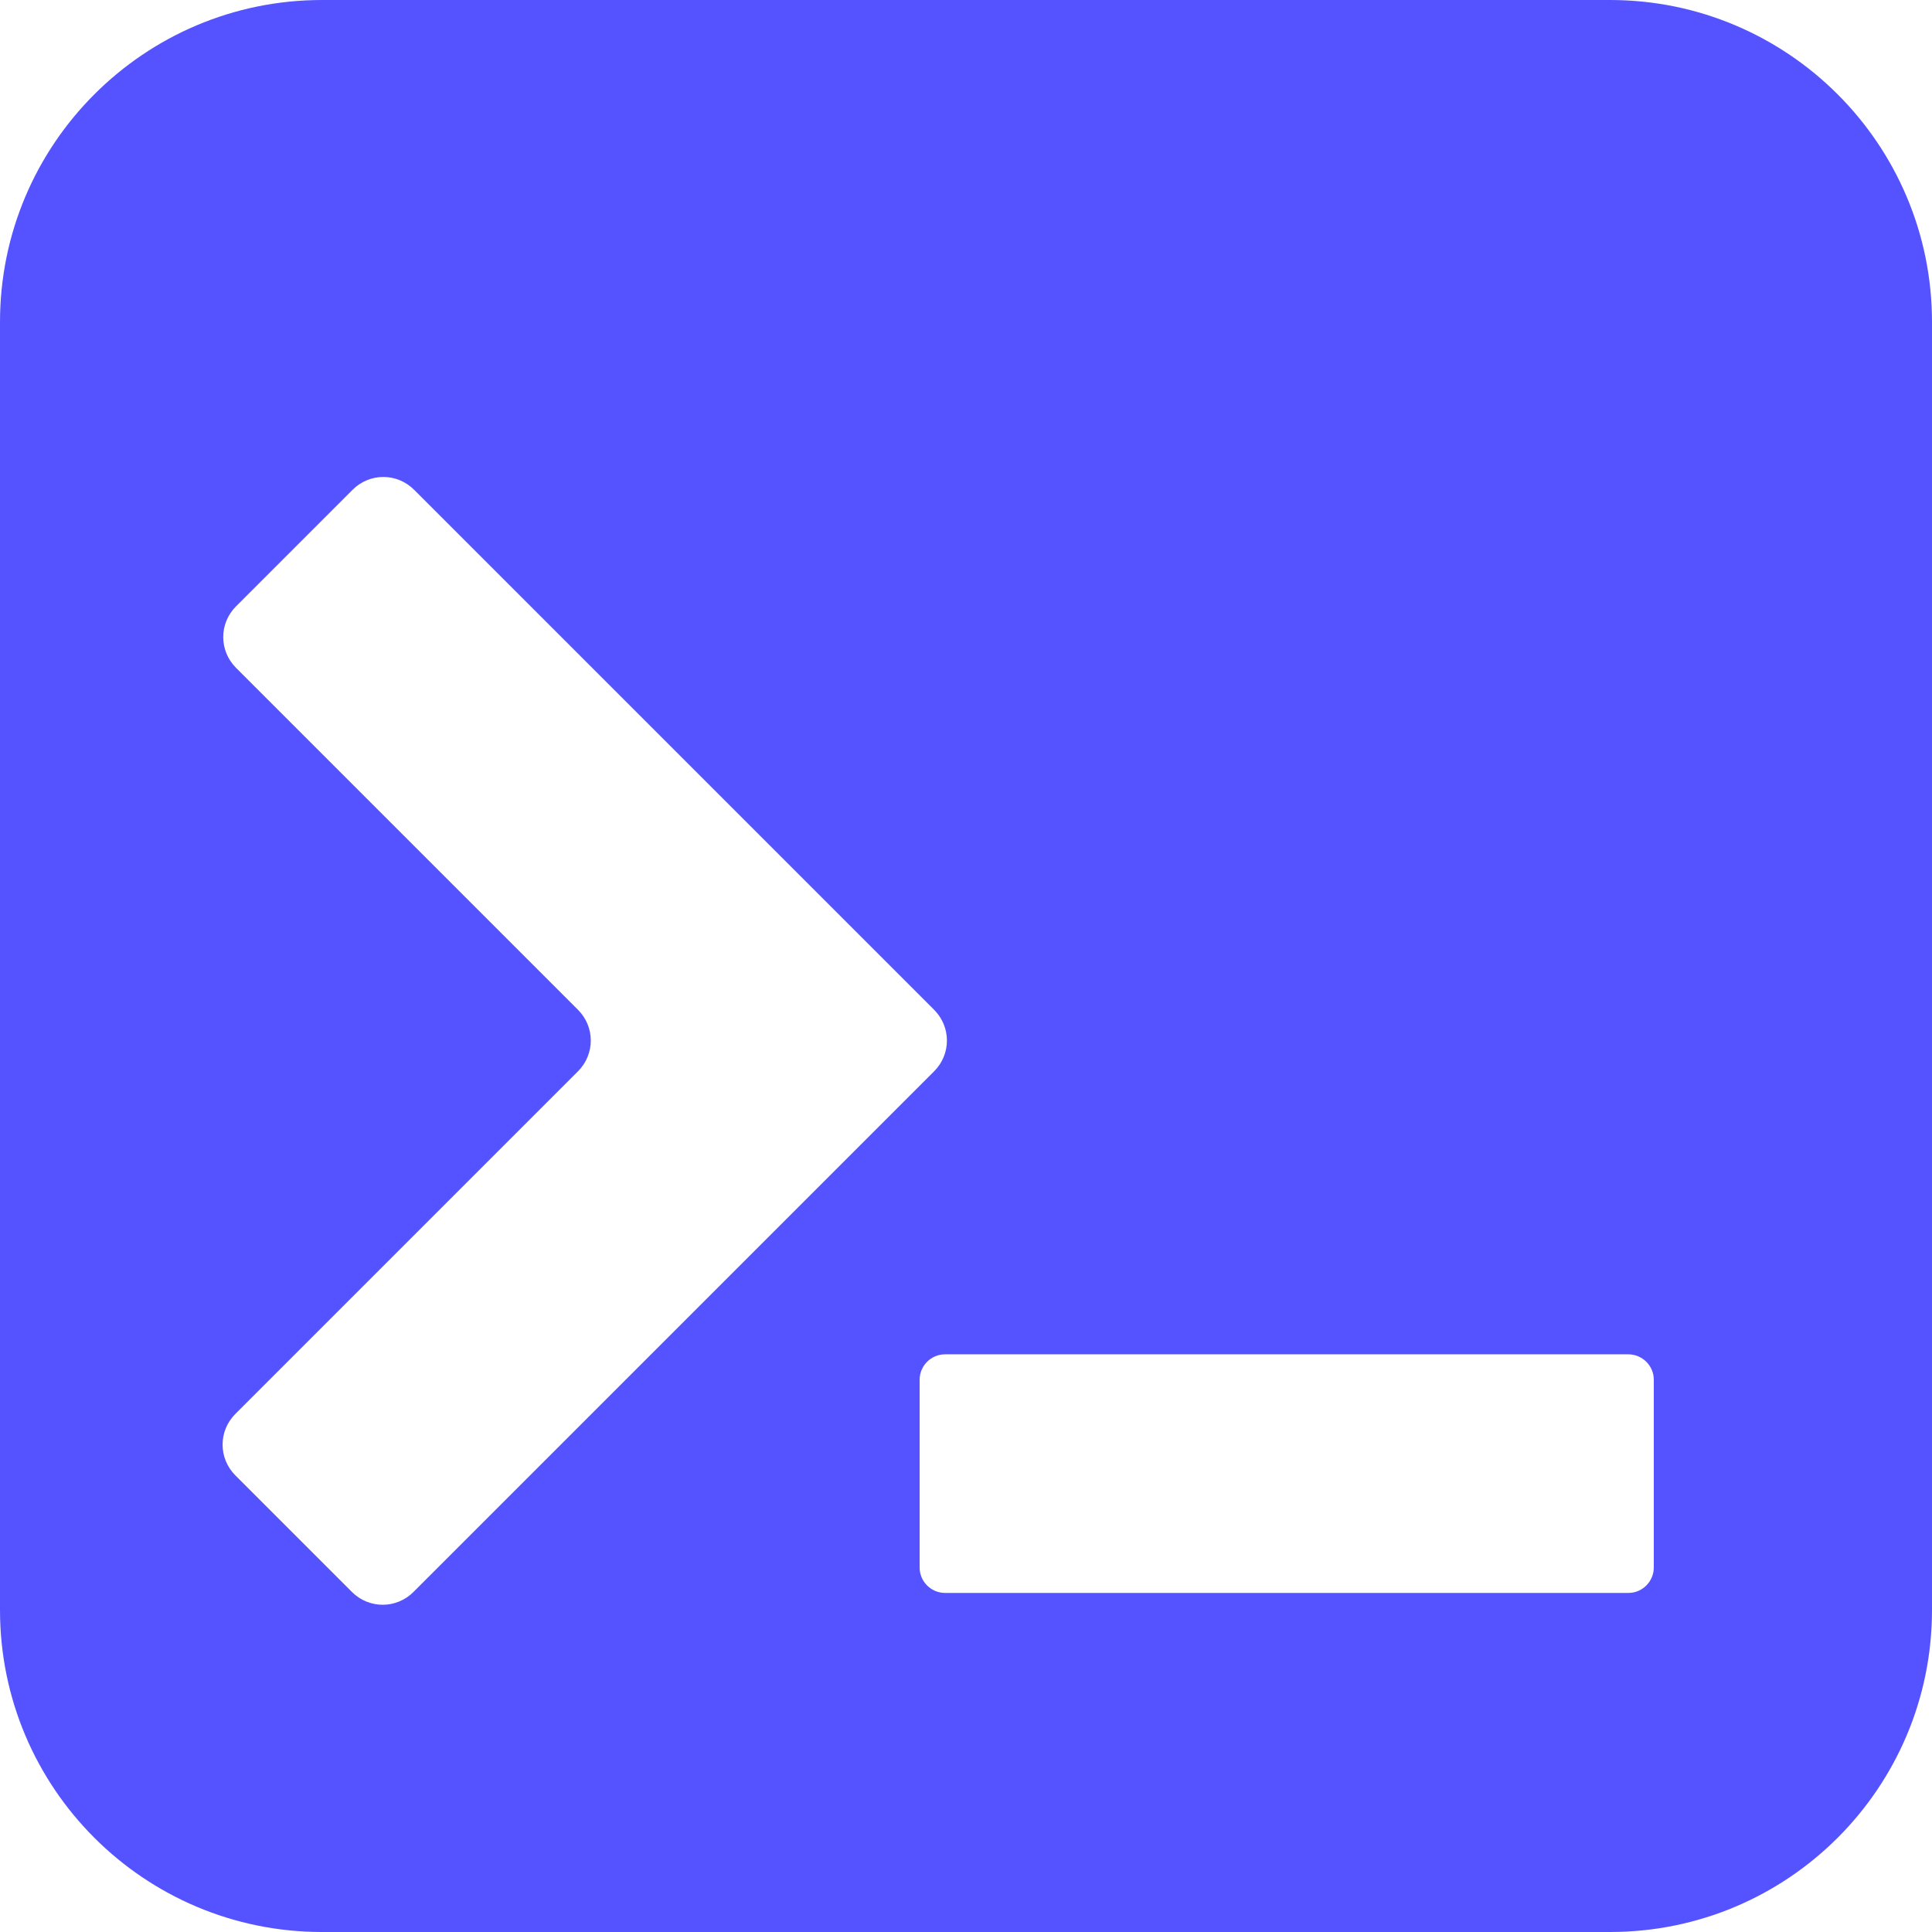 <?xml version="1.0" encoding="UTF-8"?>
<svg id="Layer_1" data-name="Layer 1" xmlns="http://www.w3.org/2000/svg" viewBox="0 0 60 60">
  <path d="M50,0H10C4.48,0,0,4.48,0,10v40c0,5.52,4.47,10,10,10h40c5.52,0,10-4.47,10-10h0V10C60,4.48,55.52,0,50,0ZM10.93,49.44l-3.62-3.62c-.53-.53-.53-1.38,0-1.91l10.64-10.64c.53-.53.53-1.38,0-1.91l-10.62-10.62c-.53-.53-.53-1.38,0-1.91l3.62-3.62c.53-.53,1.38-.53,1.91,0l16.15,16.15c.53.53.53,1.38,0,1.91l-16.17,16.17c-.53.53-1.38.53-1.91,0ZM51.36,48.68c0,.43-.35.79-.79.79h-21.22c-.43,0-.79-.35-.79-.79v-5.83c0-.43.35-.79.79-.79h21.22c.43,0,.79.35.79.79v5.83Z" style="fill: #5553ff;"/>
</svg>
